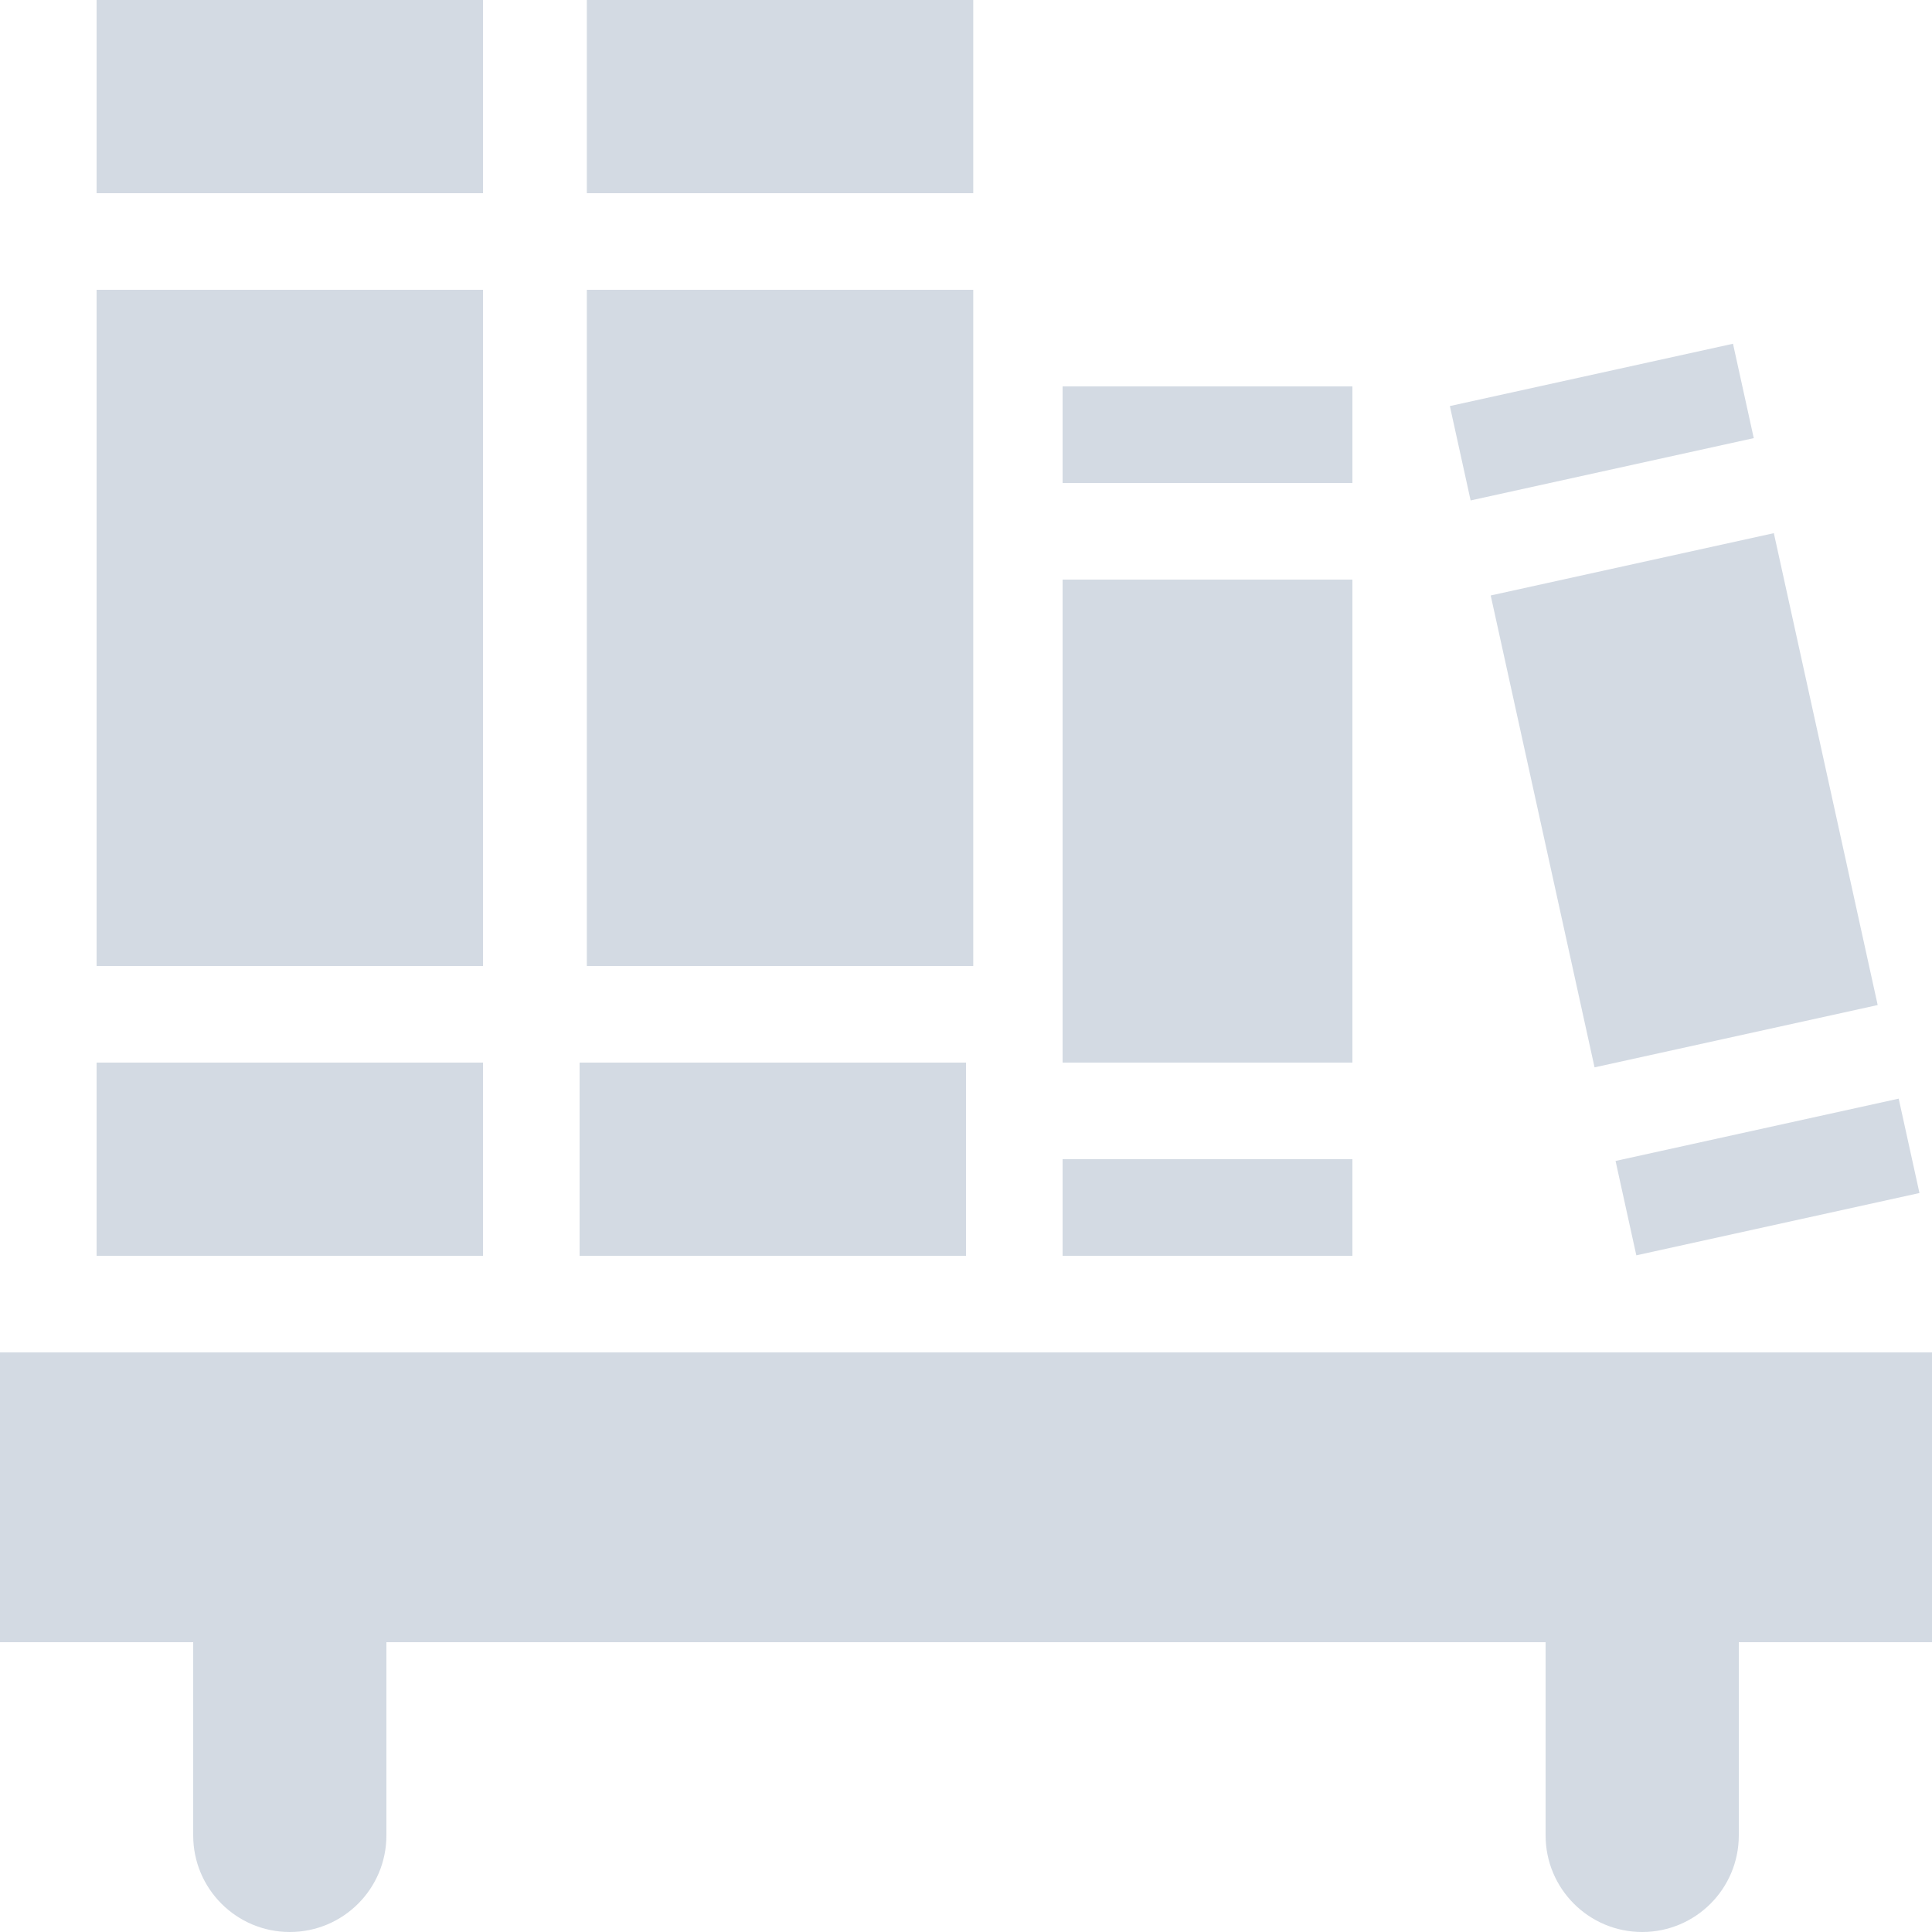<svg xmlns="http://www.w3.org/2000/svg" style="isolation:isolate" width="16" height="16" viewBox="0 0 16 16">
 <g>
  <path fill="#d3dae3" d="M 0 11.2 L 0 13.6 L 1.6 13.6 L 1.6 15.2 C 1.6 15.642 1.958 16 2.4 16 C 2.842 16 3.2 15.642 3.2 15.2 L 3.2 13.6 L 12.8 13.6 L 12.8 15.2 C 12.8 15.642 13.158 16 13.6 16 C 14.042 16 14.4 15.642 14.4 15.2 L 14.4 13.6 L 16 13.6 L 16 11.2 L 0 11.2 Z"/>
  <g>
   <rect fill="#d3dae3" width="3.2" height="5.6" x=".8" y="2.4" transform="matrix(1,0,0,1,0,0)"/>
   <rect fill="#d3dae3" width="3.2" height="1.6" x=".8" y="0" transform="matrix(1,0,0,1,0,0)"/>
   <rect fill="#d3dae3" width="3.2" height="1.6" x=".8" y="8.8" transform="matrix(1,0,0,1,0,0)"/>
  </g>
  <g>
   <rect fill="#d3dae3" width="3.2" height="5.6" x="4.86" y="2.4" transform="matrix(1,0,0,1,0,0)"/>
   <rect fill="#d3dae3" width="3.2" height="1.6" x="4.8" y="8.8" transform="matrix(1,0,0,1,0,0)"/>
   <rect fill="#d3dae3" width="3.2" height="1.6" x="4.86" y="0" transform="matrix(1,0,0,1,0,0)"/>
  </g>
  <g>
   <rect fill="#d3dae3" width="2.4" height=".8" x="8.8" y="3.2" transform="matrix(1,0,0,1,0,0)"/>
   <rect fill="#d3dae3" width="2.4" height=".8" x="8.8" y="9.6" transform="matrix(1,0,0,1,0,0)"/>
   <rect fill="#d3dae3" width="2.4" height="4" x="8.8" y="4.8" transform="matrix(1,0,0,1,0,0)"/>
  </g>
  <g>
   <rect fill="#d3dae3" width="2.4" height="4" x="12.74" y="4.63" transform="matrix(0.977,-0.215,0.215,0.977,-1.097,3.147)"/>
   <rect fill="#d3dae3" width="2.4" height=".8" x="13.43" y="9.35" transform="matrix(0.977,-0.215,0.215,0.977,-1.752,3.367)"/>
   <rect fill="#d3dae3" width="2.4" height=".8" x="12.06" y="3.1" transform="matrix(0.977,-0.215,0.215,0.977,-0.442,2.927)"/>
  </g>
 </g>
</svg>
